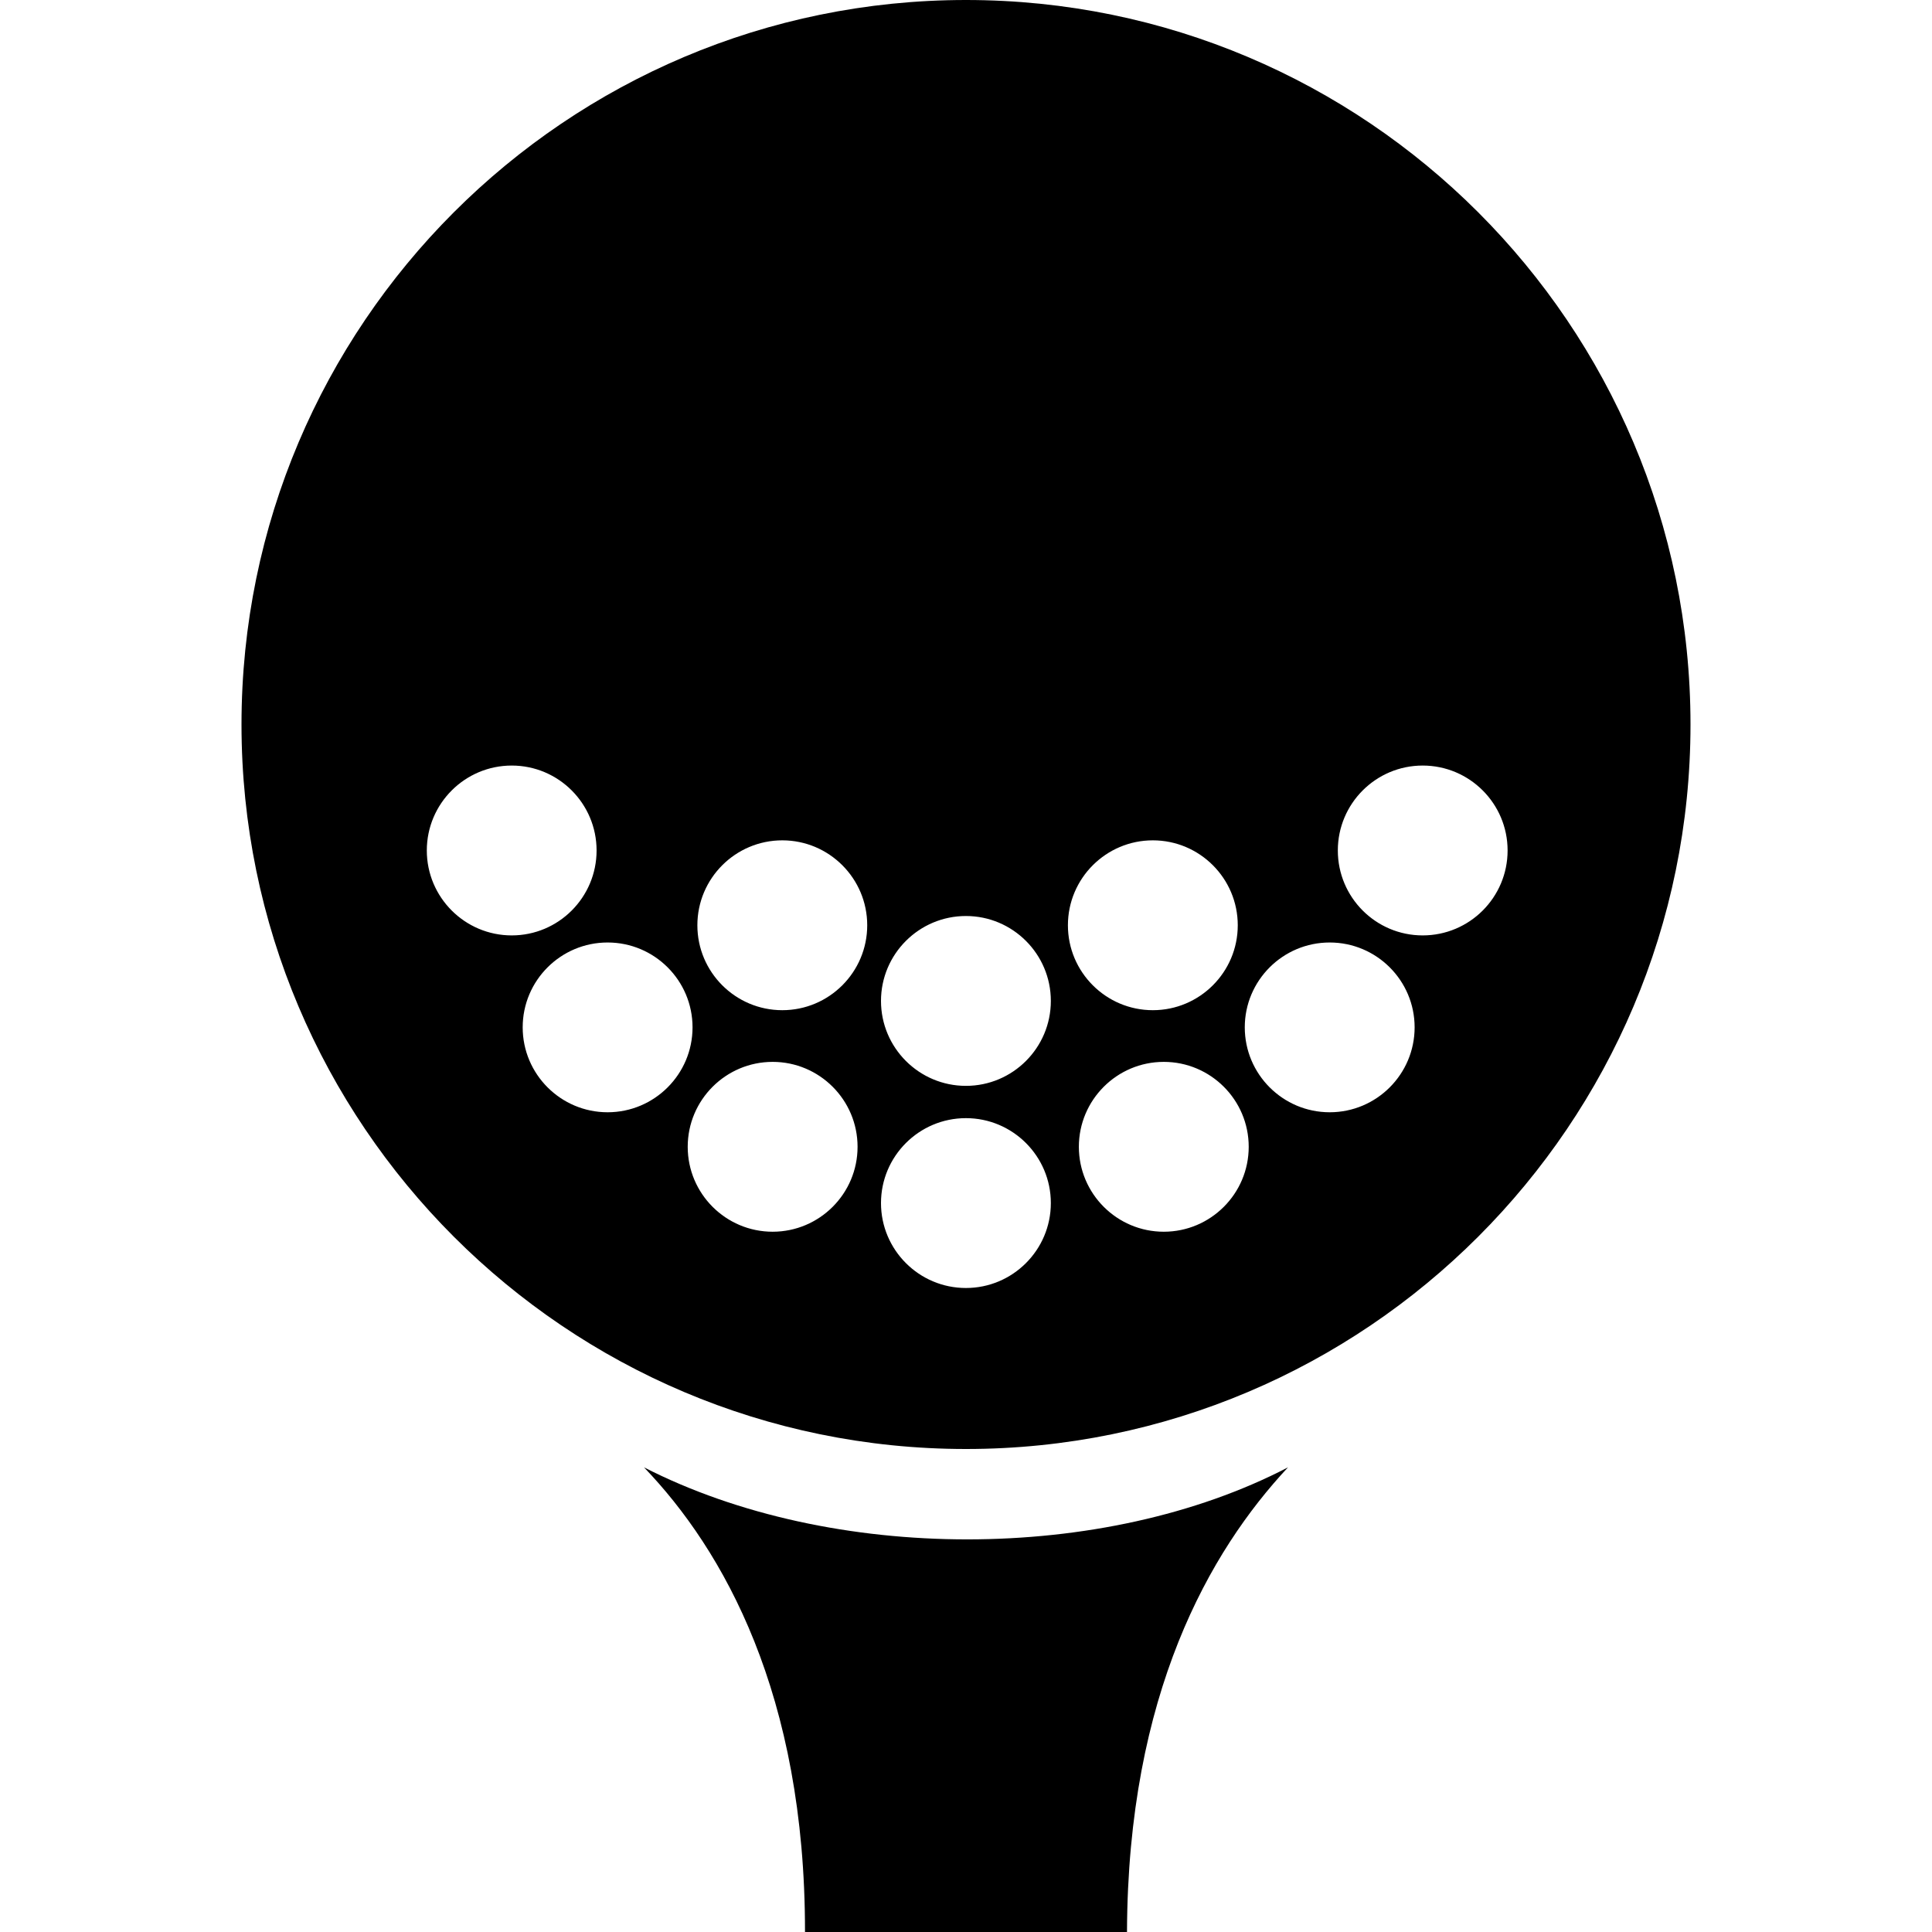<svg width="24" height="24" xmlns="http://www.w3.org/2000/svg" fill-rule="evenodd" clip-rule="evenodd"><path d="M14 24h-4c.003-2.956-1.015-4.747-2-5.772 2.335 1.194 5.71 1.192 8 0-.973 1.042-1.99 2.816-2 5.772zm-2-24c4.967 0 9 4.033 9 9s-4.033 9-9 9-9-4.033-9-9 4.033-9 9-9zm-.001 13.89c.582 0 1.055.473 1.055 1.055s-.473 1.055-1.055 1.055-1.055-.473-1.055-1.055.473-1.055 1.055-1.055zm2.458-.699c.582 0 1.055.473 1.055 1.055s-.473 1.055-1.055 1.055-1.055-.473-1.055-1.055.473-1.055 1.055-1.055zm-4.859 0c.582 0 1.055.473 1.055 1.055s-.473 1.055-1.055 1.055-1.055-.473-1.055-1.055.473-1.055 1.055-1.055zm-2.05-1.483c.582 0 1.055.472 1.055 1.054 0 .582-.473 1.055-1.055 1.055s-1.055-.473-1.055-1.055.473-1.054 1.055-1.054zm8.97 0c.582 0 1.055.472 1.055 1.054 0 .582-.473 1.055-1.055 1.055s-1.055-.473-1.055-1.055.473-1.054 1.055-1.054zm-4.519-.329c.582 0 1.055.473 1.055 1.055s-.473 1.055-1.055 1.055-1.055-.473-1.055-1.055.473-1.055 1.055-1.055zm2.322-.94c.582 0 1.055.473 1.055 1.055s-.473 1.055-1.055 1.055-1.055-.473-1.055-1.055.473-1.055 1.055-1.055zm-4.603 0c.582 0 1.055.473 1.055 1.055s-.473 1.055-1.055 1.055-1.055-.473-1.055-1.055.473-1.055 1.055-1.055zm7.955-.929c.583 0 1.055.473 1.055 1.055s-.472 1.055-1.055 1.055c-.582 0-1.054-.473-1.054-1.055s.472-1.055 1.054-1.055zm-11.316 0c.582 0 1.054.473 1.054 1.055s-.472 1.055-1.054 1.055c-.582 0-1.055-.473-1.055-1.055s.473-1.055 1.055-1.055z"/></svg>